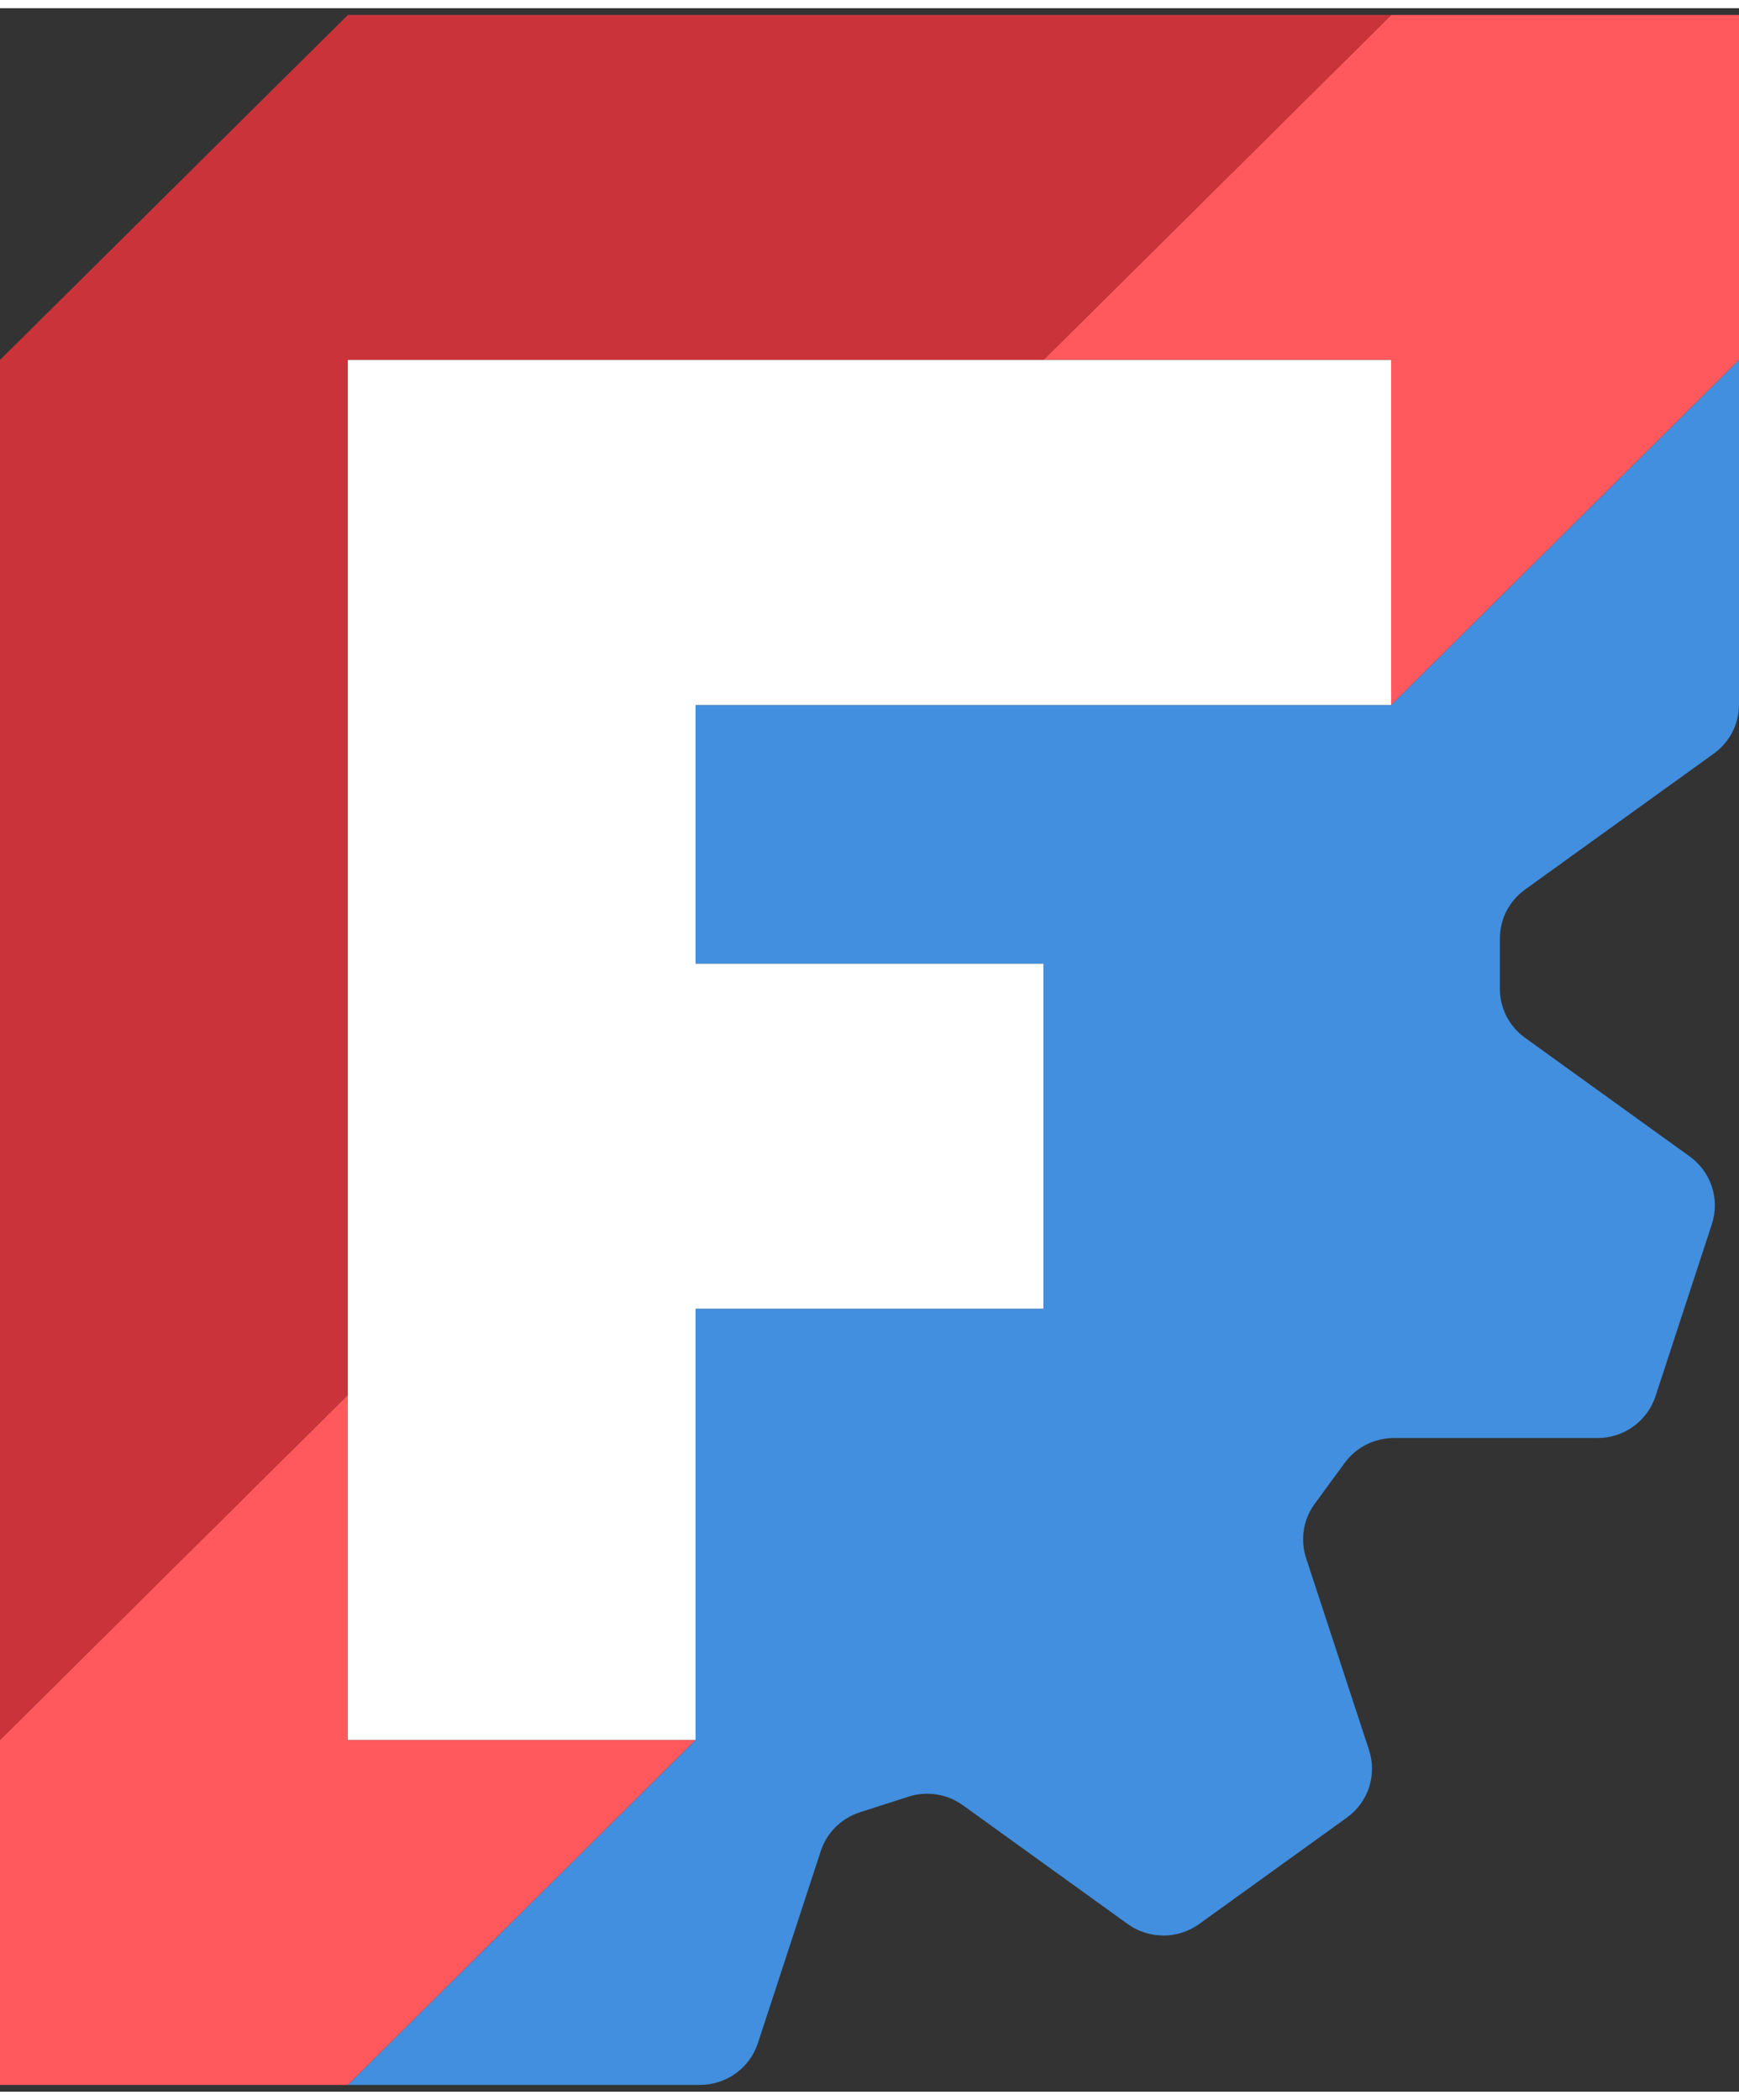 <?xml version="1.0" encoding="UTF-8"?>
<svg xmlns="http://www.w3.org/2000/svg" xmlns:xlink="http://www.w3.org/1999/xlink" width="106px" height="128px" viewBox="0 0 106 127" version="1.1">
<rect x="0" y="0" width="106" height="127" fill="#333333" stroke="none"/>
<g id="surface1">
<path style=" stroke:none;fill-rule:evenodd;fill:rgb(25.49%,56.078%,87.059%);fill-opacity:1;" d="M 106 21.441 L 84.797 42.473 L 42.398 42.473 L 42.398 58.242 L 63.602 58.242 L 63.602 79.273 L 42.398 79.273 L 42.398 105.559 L 21.203 126.586 L 42.668 126.586 C 44.277 126.586 45.699 125.559 46.195 124.047 L 50.031 112.328 C 50.398 111.207 51.285 110.332 52.414 109.969 L 55.363 109.02 C 56.492 108.652 57.734 108.848 58.691 109.539 L 68.734 116.777 C 70.035 117.715 71.797 117.715 73.098 116.777 L 82.102 110.289 C 83.402 109.352 83.945 107.695 83.449 106.176 L 79.609 94.461 C 79.246 93.34 79.441 92.113 80.141 91.16 L 81.965 88.672 C 82.66 87.719 83.777 87.156 84.965 87.156 L 97.379 87.156 C 98.988 87.156 100.41 86.129 100.91 84.609 L 104.348 74.113 C 104.844 72.598 104.301 70.934 103 69.996 L 92.953 62.754 C 91.992 62.062 91.426 60.961 91.426 59.781 L 91.426 56.703 C 91.426 55.527 91.992 54.418 92.953 53.727 L 104.473 45.43 C 105.434 44.734 106 43.629 106 42.449 Z M 106 21.441 "/>
<path style=" stroke:none;fill-rule:evenodd;fill:rgb(100%,34.51%,36.471%);fill-opacity:1;" d="M 84.797 0.414 L 63.602 21.441 L 84.797 21.441 L 84.797 42.473 L 106 21.441 L 106 0.414 Z M 21.203 84.527 L 0 105.559 L 0 126.586 L 21.203 126.586 L 42.398 105.559 L 21.203 105.559 Z M 21.203 84.527 "/>
<path style=" stroke:none;fill-rule:evenodd;fill:rgb(79.608%,20%,23.137%);fill-opacity:1;" d="M 21.203 0.414 L 0 21.441 L 0 105.559 L 21.203 84.527 L 21.203 21.441 L 63.602 21.441 L 84.797 0.414 Z M 21.203 0.414 "/>
<path style=" stroke:none;fill-rule:evenodd;fill:rgb(100%,100%,100%);fill-opacity:1;" d="M 21.203 105.559 L 42.398 105.559 L 42.398 79.273 L 63.602 79.273 L 63.602 58.242 L 42.398 58.242 L 42.398 42.473 L 84.797 42.473 L 84.797 21.441 L 21.203 21.441 Z M 21.203 105.559 "/>
</g>
</svg>
